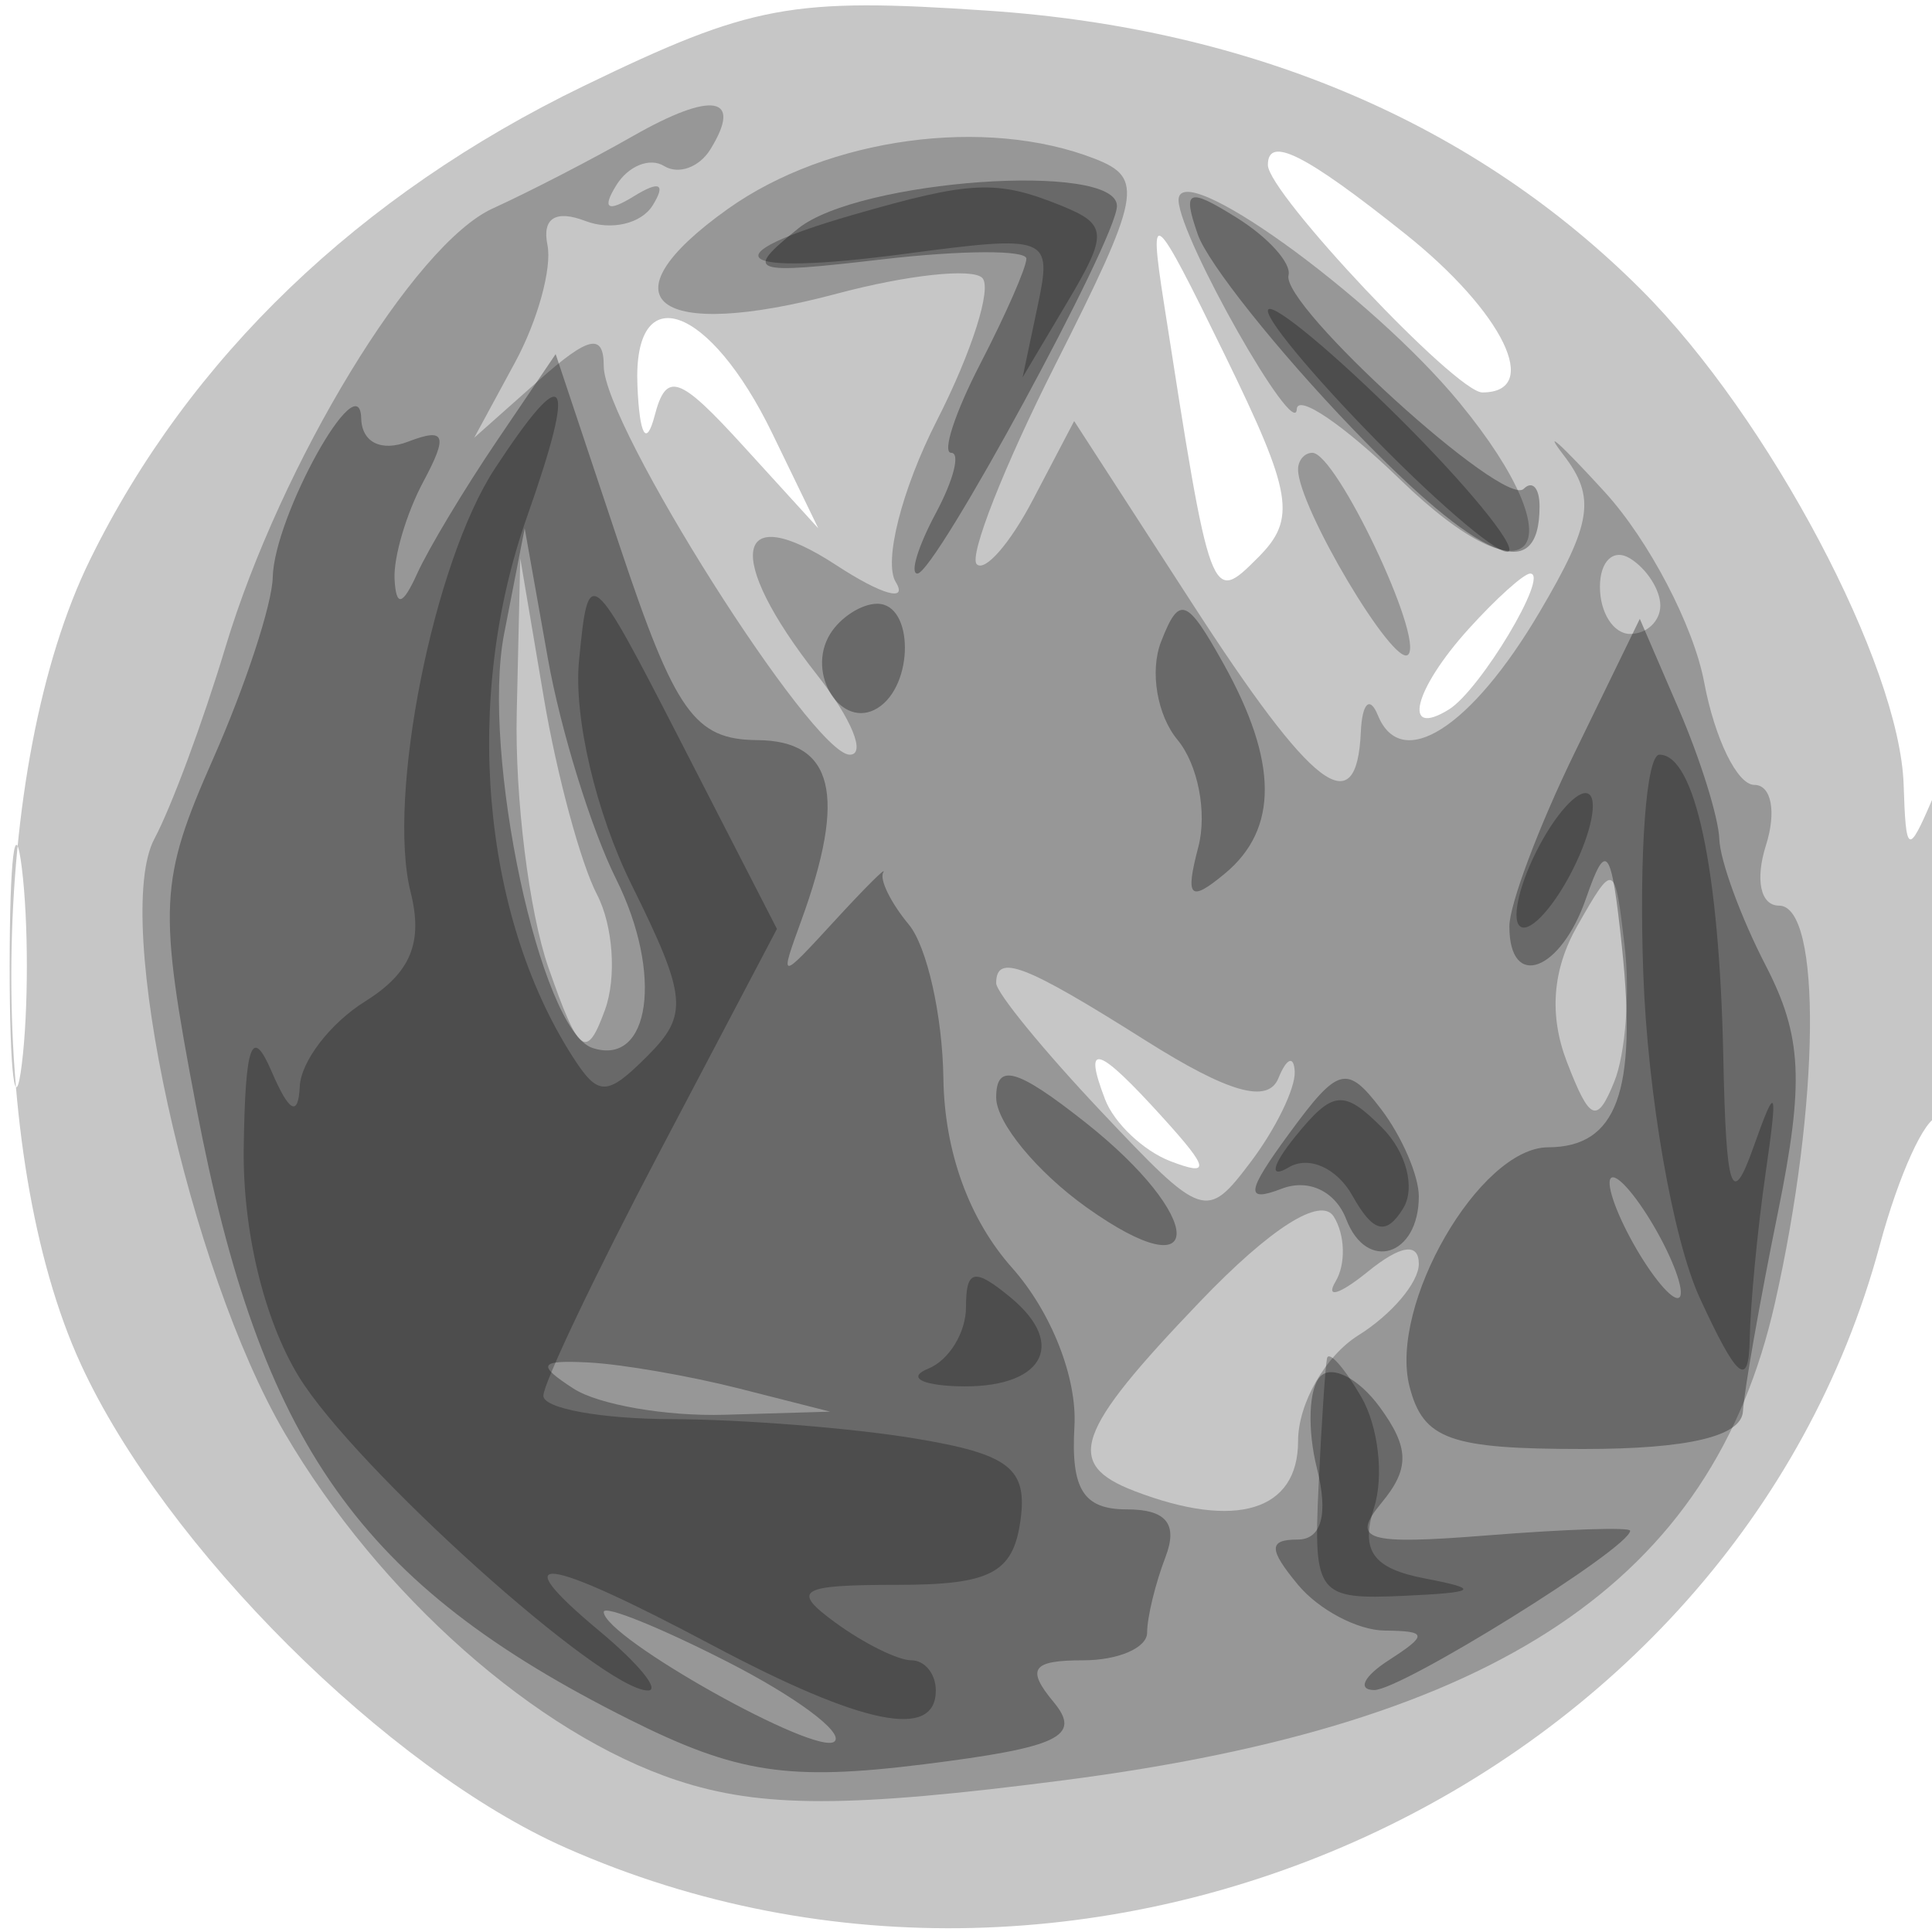 <svg xmlns="http://www.w3.org/2000/svg" width="64" height="64" version="1.1" fill="#000000"><path fill-opacity=".224" d="M 19.331 2.851 C 11.895 6.452, 6.263 11.858, 2.982 18.542 C -0.367 25.368, -0.514 38.254, 2.680 45.196 C 5.461 51.243, 12.840 58.599, 18.742 61.210 C 36.180 68.924, 57.443 59.173, 62.270 41.250 C 62.900 38.913, 63.771 37, 64.207 37 C 64.643 37, 64.968 34.188, 64.930 30.750 C 64.880 26.332, 64.607 25.086, 64 26.500 C 63.211 28.335, 63.134 28.294, 63.061 26 C 62.933 22.017, 58.601 13.838, 54.382 9.613 C 48.882 4.105, 41.500 0.947, 32.740 0.354 C 26.201 -0.089, 24.903 0.153, 19.331 2.851 M 42 5.465 C 42 6.392, 48.230 13, 49.104 13 C 51.092 13, 49.801 10.341, 46.553 7.750 C 43.231 5.099, 42 4.481, 42 5.465 M 38.550 10 C 40.109 20.020, 40.113 20.030, 41.673 18.470 C 42.956 17.186, 42.821 16.363, 40.571 11.754 C 38.206 6.910, 38.048 6.773, 38.550 10 M 21.116 12.781 C 21.186 14.428, 21.410 14.820, 21.685 13.774 C 22.073 12.293, 22.490 12.435, 24.622 14.774 L 27.106 17.500 25.590 14.371 C 23.508 10.074, 20.962 9.169, 21.116 12.781 M 48.655 20.829 C 46.832 22.843, 46.430 24.470, 47.995 23.503 C 49.038 22.859, 51.347 19, 50.690 19 C 50.481 19, 49.565 19.823, 48.655 20.829 M 0.320 32 C 0.320 35.575, 0.502 37.038, 0.723 35.250 C 0.945 33.462, 0.945 30.538, 0.723 28.750 C 0.502 26.962, 0.320 28.425, 0.320 32 M 36.609 36.423 C 36.909 37.205, 37.882 38.125, 38.771 38.466 C 40.099 38.975, 40.058 38.721, 38.539 37.043 C 36.361 34.636, 35.862 34.476, 36.609 36.423" stroke="none" fill="#000000" fill-rule="evenodd"/><path fill-opacity=".237" d="M 20.967 4.507 C 19.610 5.281, 17.520 6.360, 16.323 6.905 C 13.712 8.093, 9.309 15.324, 7.463 21.456 C 6.729 23.896, 5.673 26.742, 5.117 27.781 C 3.708 30.415, 6.260 42.062, 9.433 47.476 C 12.574 52.836, 17.779 57.442, 22.430 58.977 C 25.215 59.896, 28.127 59.894, 35.266 58.970 C 49.652 57.107, 56.716 52.365, 58.795 43.174 C 60.287 36.580, 60.355 30, 58.933 30 C 58.320 30, 58.136 29.147, 58.500 28 C 58.852 26.890, 58.680 26, 58.113 26 C 57.551 26, 56.804 24.471, 56.453 22.602 C 56.102 20.733, 54.620 17.896, 53.158 16.297 C 51.696 14.698, 51.081 14.145, 51.791 15.069 C 52.871 16.473, 52.741 17.325, 50.995 20.284 C 48.733 24.118, 46.416 25.594, 45.644 23.694 C 45.376 23.037, 45.122 23.288, 45.079 24.250 C 44.942 27.285, 43.502 26.185, 39.483 19.974 L 35.583 13.948 34.213 16.562 C 33.460 18, 32.624 18.958, 32.356 18.690 C 32.088 18.422, 33.260 15.447, 34.960 12.080 C 37.793 6.466, 37.903 5.899, 36.275 5.262 C 32.650 3.845, 27.432 4.556, 24.112 6.920 C 19.880 9.933, 21.697 11.337, 27.740 9.724 C 30.048 9.108, 32.208 8.874, 32.538 9.205 C 32.869 9.536, 32.191 11.665, 31.032 13.937 C 29.873 16.210, 29.261 18.616, 29.674 19.284 C 30.086 19.953, 29.203 19.702, 27.711 18.727 C 24.311 16.503, 23.974 18.426, 27.073 22.365 C 28.212 23.814, 28.697 25, 28.150 25 C 26.910 25, 20 14.085, 20 12.126 C 20 11.024, 19.502 11.132, 17.854 12.595 L 15.709 14.500 17.064 12 C 17.810 10.625, 18.291 8.876, 18.135 8.114 C 17.953 7.229, 18.407 6.942, 19.393 7.321 C 20.242 7.646, 21.245 7.413, 21.622 6.802 C 22.067 6.082, 21.848 5.976, 21 6.500 C 20.127 7.039, 19.932 6.919, 20.415 6.138 C 20.813 5.494, 21.526 5.207, 22 5.500 C 22.474 5.793, 23.163 5.545, 23.531 4.950 C 24.623 3.183, 23.598 3.005, 20.967 4.507 M 39.042 6.652 C 39.105 7.936, 42.910 14.641, 42.958 13.554 C 42.981 13.033, 44.524 14.085, 46.387 15.891 C 50.802 20.170, 52.334 18.198, 48.359 13.352 C 45.427 9.778, 38.967 5.132, 39.042 6.652 M 43 15.550 C 43 16.790, 46.185 22.148, 46.647 21.686 C 47.184 21.149, 44.266 15, 43.474 15 C 43.213 15, 43 15.247, 43 15.550 M 53 19.441 C 53 20.298, 53.450 21, 54 21 C 54.550 21, 55 20.577, 55 20.059 C 55 19.541, 54.550 18.840, 54 18.500 C 53.450 18.160, 53 18.584, 53 19.441 M 17.118 23.601 C 17.053 26.406, 17.525 30.208, 18.167 32.050 C 19.175 34.940, 19.431 35.131, 20.042 33.449 C 20.430 32.377, 20.310 30.658, 19.774 29.628 C 19.238 28.599, 18.447 25.674, 18.017 23.128 L 17.235 18.500 17.118 23.601 M 52.248 30.676 C 51.425 32.121, 51.310 33.631, 51.905 35.176 C 52.663 37.146, 52.902 37.246, 53.474 35.834 C 53.846 34.918, 54 32.893, 53.818 31.334 C 53.492 28.551, 53.464 28.539, 52.248 30.676 M 33 32.567 C 33 32.878, 34.559 34.786, 36.465 36.806 C 39.847 40.391, 39.966 40.431, 41.433 38.489 C 42.260 37.395, 42.915 36.050, 42.889 35.500 C 42.863 34.950, 42.620 35.048, 42.349 35.717 C 42.002 36.572, 40.693 36.200, 37.948 34.467 C 33.941 31.938, 33 31.576, 33 32.567 M 39.750 43.119 C 35.604 47.447, 35.242 48.495, 37.582 49.393 C 40.940 50.682, 43 50.053, 43 47.741 C 43 46.498, 43.900 44.919, 45 44.232 C 46.100 43.545, 47 42.482, 47 41.869 C 47 41.152, 46.397 41.244, 45.308 42.128 C 44.377 42.882, 43.898 43.029, 44.242 42.452 C 44.586 41.876, 44.560 40.909, 44.184 40.304 C 43.758 39.618, 42.087 40.679, 39.750 43.119" stroke="none" fill="#000000" fill-rule="evenodd"/><path fill-opacity=".305" d="M 26.441 7.570 C 24.628 9.036, 24.814 9.104, 29.250 8.589 C 31.863 8.286, 34 8.277, 34 8.569 C 34 8.861, 33.313 10.427, 32.474 12.050 C 31.635 13.672, 31.201 15, 31.510 15 C 31.818 15, 31.589 15.900, 31 17 C 30.411 18.100, 30.137 19, 30.390 19 C 30.981 19, 37 7.912, 37 6.822 C 37 5.344, 28.445 5.949, 26.441 7.570 M 39.678 7.765 C 40.010 8.719, 42.319 11.617, 44.809 14.205 C 49.035 18.597, 51 19.412, 51 16.774 C 51 16.165, 50.763 15.904, 50.473 16.194 C 49.826 16.841, 42.428 10.121, 42.684 9.118 C 42.785 8.722, 42.014 7.865, 40.971 7.214 C 39.347 6.200, 39.161 6.279, 39.678 7.765 M 16.453 14.615 C 15.379 16.202, 14.194 18.175, 13.820 19 C 13.337 20.066, 13.120 20.119, 13.070 19.184 C 13.032 18.461, 13.460 17.008, 14.023 15.957 C 14.849 14.414, 14.752 14.158, 13.523 14.629 C 12.626 14.974, 11.985 14.656, 11.965 13.857 C 11.916 11.998, 9.080 17.097, 9.035 19.123 C 9.016 20.015, 8.130 22.715, 7.066 25.123 C 5.274 29.179, 5.233 30.025, 6.502 36.675 C 8.635 47.853, 11.901 52.474, 20.831 56.952 C 24.403 58.743, 26.117 59.004, 30.606 58.444 C 35.083 57.884, 35.845 57.518, 34.902 56.382 C 33.987 55.280, 34.185 55, 35.878 55 C 37.045 55, 38 54.587, 38 54.082 C 38 53.577, 38.273 52.452, 38.607 51.582 C 39.029 50.483, 38.637 50, 37.324 50 C 35.890 50, 35.472 49.336, 35.592 47.250 C 35.685 45.644, 34.826 43.460, 33.528 42 C 32.099 40.393, 31.286 38.150, 31.251 35.721 C 31.221 33.642, 30.706 31.351, 30.107 30.629 C 29.508 29.907, 29.126 29.130, 29.259 28.902 C 29.391 28.674, 28.671 29.391, 27.657 30.494 C 25.818 32.495, 25.816 32.495, 26.542 30.500 C 28.058 26.338, 27.619 24.535, 25.085 24.517 C 23.011 24.502, 22.369 23.599, 20.538 18.115 L 18.407 11.730 16.453 14.615 M 16.699 21 C 15.932 24.941, 17.897 34.148, 19.627 34.715 C 21.542 35.343, 21.973 32.254, 20.408 29.116 C 19.588 27.473, 18.572 24.187, 18.149 21.814 L 17.381 17.500 16.699 21 M 27.500 21 C 26.684 22.320, 27.880 24.192, 29.069 23.457 C 30.284 22.707, 30.276 20, 29.059 20 C 28.541 20, 27.840 20.450, 27.500 21 M 38.460 21.263 C 38.084 22.232, 38.330 23.692, 39.006 24.507 C 39.683 25.322, 39.993 26.917, 39.697 28.052 C 39.254 29.745, 39.412 29.903, 40.579 28.935 C 42.351 27.464, 42.337 25.233, 40.537 22 C 39.308 19.793, 39.065 19.706, 38.460 21.263 M 52.161 24.938 C 50.972 27.379, 50 29.966, 50 30.688 C 50 32.816, 51.702 32.188, 52.543 29.750 C 53.210 27.820, 53.378 28.048, 53.727 31.355 C 54.235 36.173, 53.564 37.998, 51.281 38.006 C 49.012 38.014, 45.990 43.245, 46.696 45.944 C 47.151 47.687, 48.027 48, 52.450 48 C 55.919 48, 57.691 47.581, 57.738 46.750 C 57.777 46.063, 58.297 43.105, 58.893 40.177 C 59.774 35.846, 59.699 34.318, 58.488 31.977 C 57.670 30.394, 56.980 28.514, 56.955 27.800 C 56.930 27.085, 56.327 25.150, 55.615 23.500 L 54.321 20.500 52.161 24.938 M 33 36.356 C 33 37.185, 34.350 38.825, 36 40 C 40.002 42.850, 39.953 40.340, 35.945 37.174 C 33.682 35.387, 33 35.197, 33 36.356 M 42.718 37.532 C 41.281 39.491, 41.230 39.849, 42.459 39.377 C 43.346 39.037, 44.240 39.461, 44.596 40.391 C 45.273 42.153, 47 41.609, 47 39.632 C 47 38.945, 46.438 37.644, 45.750 36.742 C 44.618 35.257, 44.332 35.331, 42.718 37.532 M 54 41 C 54.589 42.100, 55.295 43, 55.570 43 C 55.845 43, 55.589 42.100, 55 41 C 54.411 39.900, 53.705 39, 53.430 39 C 53.155 39, 53.411 39.900, 54 41 M 19 46 C 19.825 46.533, 22.075 46.923, 24 46.866 L 27.500 46.763 24.500 46 C 22.850 45.580, 20.600 45.190, 19.500 45.134 C 17.854 45.049, 17.766 45.202, 19 46 M 43.741 45.593 C 43.353 45.980, 43.302 47.355, 43.627 48.648 C 44.007 50.163, 43.779 51, 42.986 51 C 42.018 51, 42.021 51.320, 43 52.500 C 43.685 53.325, 44.977 54.007, 45.872 54.015 C 47.289 54.029, 47.305 54.157, 46 55 C 45.175 55.533, 44.958 55.976, 45.518 55.985 C 46.414 55.998, 54 51.278, 54 50.707 C 54 50.585, 51.876 50.655, 49.279 50.861 C 45.245 51.182, 44.734 51.026, 45.762 49.786 C 46.703 48.653, 46.691 47.959, 45.706 46.612 C 45.012 45.664, 44.128 45.205, 43.741 45.593 M 20 53.398 C 20 54.240, 27.110 58.224, 27.650 57.684 C 27.949 57.384, 26.350 56.199, 24.097 55.049 C 21.844 53.900, 20 53.157, 20 53.398" stroke="none" fill="#000000" fill-rule="evenodd"/><path fill-opacity=".266" d="M 28.250 7.119 C 23.448 8.505, 24.303 9.161, 29.938 8.414 C 34.742 7.777, 34.862 7.823, 34.375 10.129 L 33.875 12.500 35.362 10 C 36.702 7.747, 36.684 7.433, 35.174 6.820 C 33.020 5.946, 32.189 5.982, 28.250 7.119 M 42 10.297 C 42 10.684, 43.800 12.800, 46 15 C 48.200 17.200, 50 18.641, 50 18.203 C 50 17.765, 48.200 15.648, 46 13.500 C 43.800 11.352, 42 9.910, 42 10.297 M 16.388 15.530 C 14.356 18.632, 12.811 26.400, 13.601 29.547 C 14.023 31.227, 13.606 32.229, 12.092 33.175 C 10.941 33.893, 9.968 35.160, 9.930 35.991 C 9.882 37.009, 9.580 36.850, 9 35.500 C 8.345 33.975, 8.125 34.569, 8.074 38 C 8.033 40.752, 8.740 43.702, 9.893 45.593 C 11.732 48.607, 19.951 56, 21.464 56 C 21.881 56, 21.159 55.115, 19.861 54.033 C 16.635 51.346, 17.981 51.514, 23.596 54.500 C 28.581 57.150, 31 57.641, 31 56 C 31 55.450, 30.636 55, 30.191 55 C 29.746 55, 28.612 54.437, 27.671 53.750 C 26.190 52.668, 26.468 52.500, 29.730 52.500 C 32.804 52.500, 33.556 52.110, 33.801 50.389 C 34.050 48.644, 33.445 48.170, 30.301 47.650 C 28.211 47.305, 24.587 47.017, 22.250 47.011 C 19.913 47.005, 18 46.657, 18 46.238 C 18 45.818, 19.741 42.167, 21.869 38.124 L 25.737 30.772 22.619 24.698 C 19.534 18.691, 19.496 18.660, 19.181 21.884 C 18.999 23.753, 19.740 26.918, 20.918 29.300 C 22.759 33.021, 22.815 33.613, 21.451 34.977 C 20.099 36.329, 19.820 36.331, 18.967 35 C 15.945 30.279, 15.340 23.122, 17.456 17.126 C 19.121 12.405, 18.775 11.888, 16.388 15.530 M 54.436 32.250 C 54.580 36.261, 55.416 41.064, 56.309 43 C 57.546 45.685, 57.931 46.005, 57.961 44.375 C 57.982 43.206, 58.219 40.731, 58.486 38.875 C 58.902 35.990, 58.844 35.863, 58.086 38 C 57.362 40.041, 57.179 39.491, 57.086 35 C 56.958 28.808, 56.153 25, 54.972 25 C 54.534 25, 54.293 28.262, 54.436 32.250 M 51 28 C 50.361 29.194, 50.063 30.396, 50.338 30.671 C 50.613 30.946, 51.361 30.194, 52 29 C 52.639 27.806, 52.937 26.604, 52.662 26.329 C 52.387 26.054, 51.639 26.806, 51 28 M 42.914 37.642 C 42.136 38.600, 42.035 39.063, 42.689 38.671 C 43.351 38.274, 44.286 38.688, 44.800 39.607 C 45.486 40.833, 45.917 40.943, 46.480 40.032 C 46.898 39.357, 46.585 38.157, 45.782 37.354 C 44.510 36.082, 44.151 36.118, 42.914 37.642 M 32 43.294 C 32 44.141, 31.438 45.060, 30.750 45.338 C 30.063 45.615, 30.486 45.878, 31.691 45.921 C 34.507 46.023, 35.396 44.573, 33.489 42.991 C 32.280 41.988, 32 42.045, 32 43.294 M 43.958 45 C 43.902 45.275, 43.775 47.188, 43.678 49.251 C 43.509 52.818, 43.646 52.995, 46.500 52.864 C 48.927 52.754, 49.062 52.644, 47.206 52.289 C 45.479 51.958, 45.062 51.379, 45.517 49.945 C 45.850 48.897, 45.658 47.244, 45.091 46.270 C 44.525 45.297, 44.015 44.725, 43.958 45" stroke="none" fill="#000000" fill-rule="evenodd"/></svg>